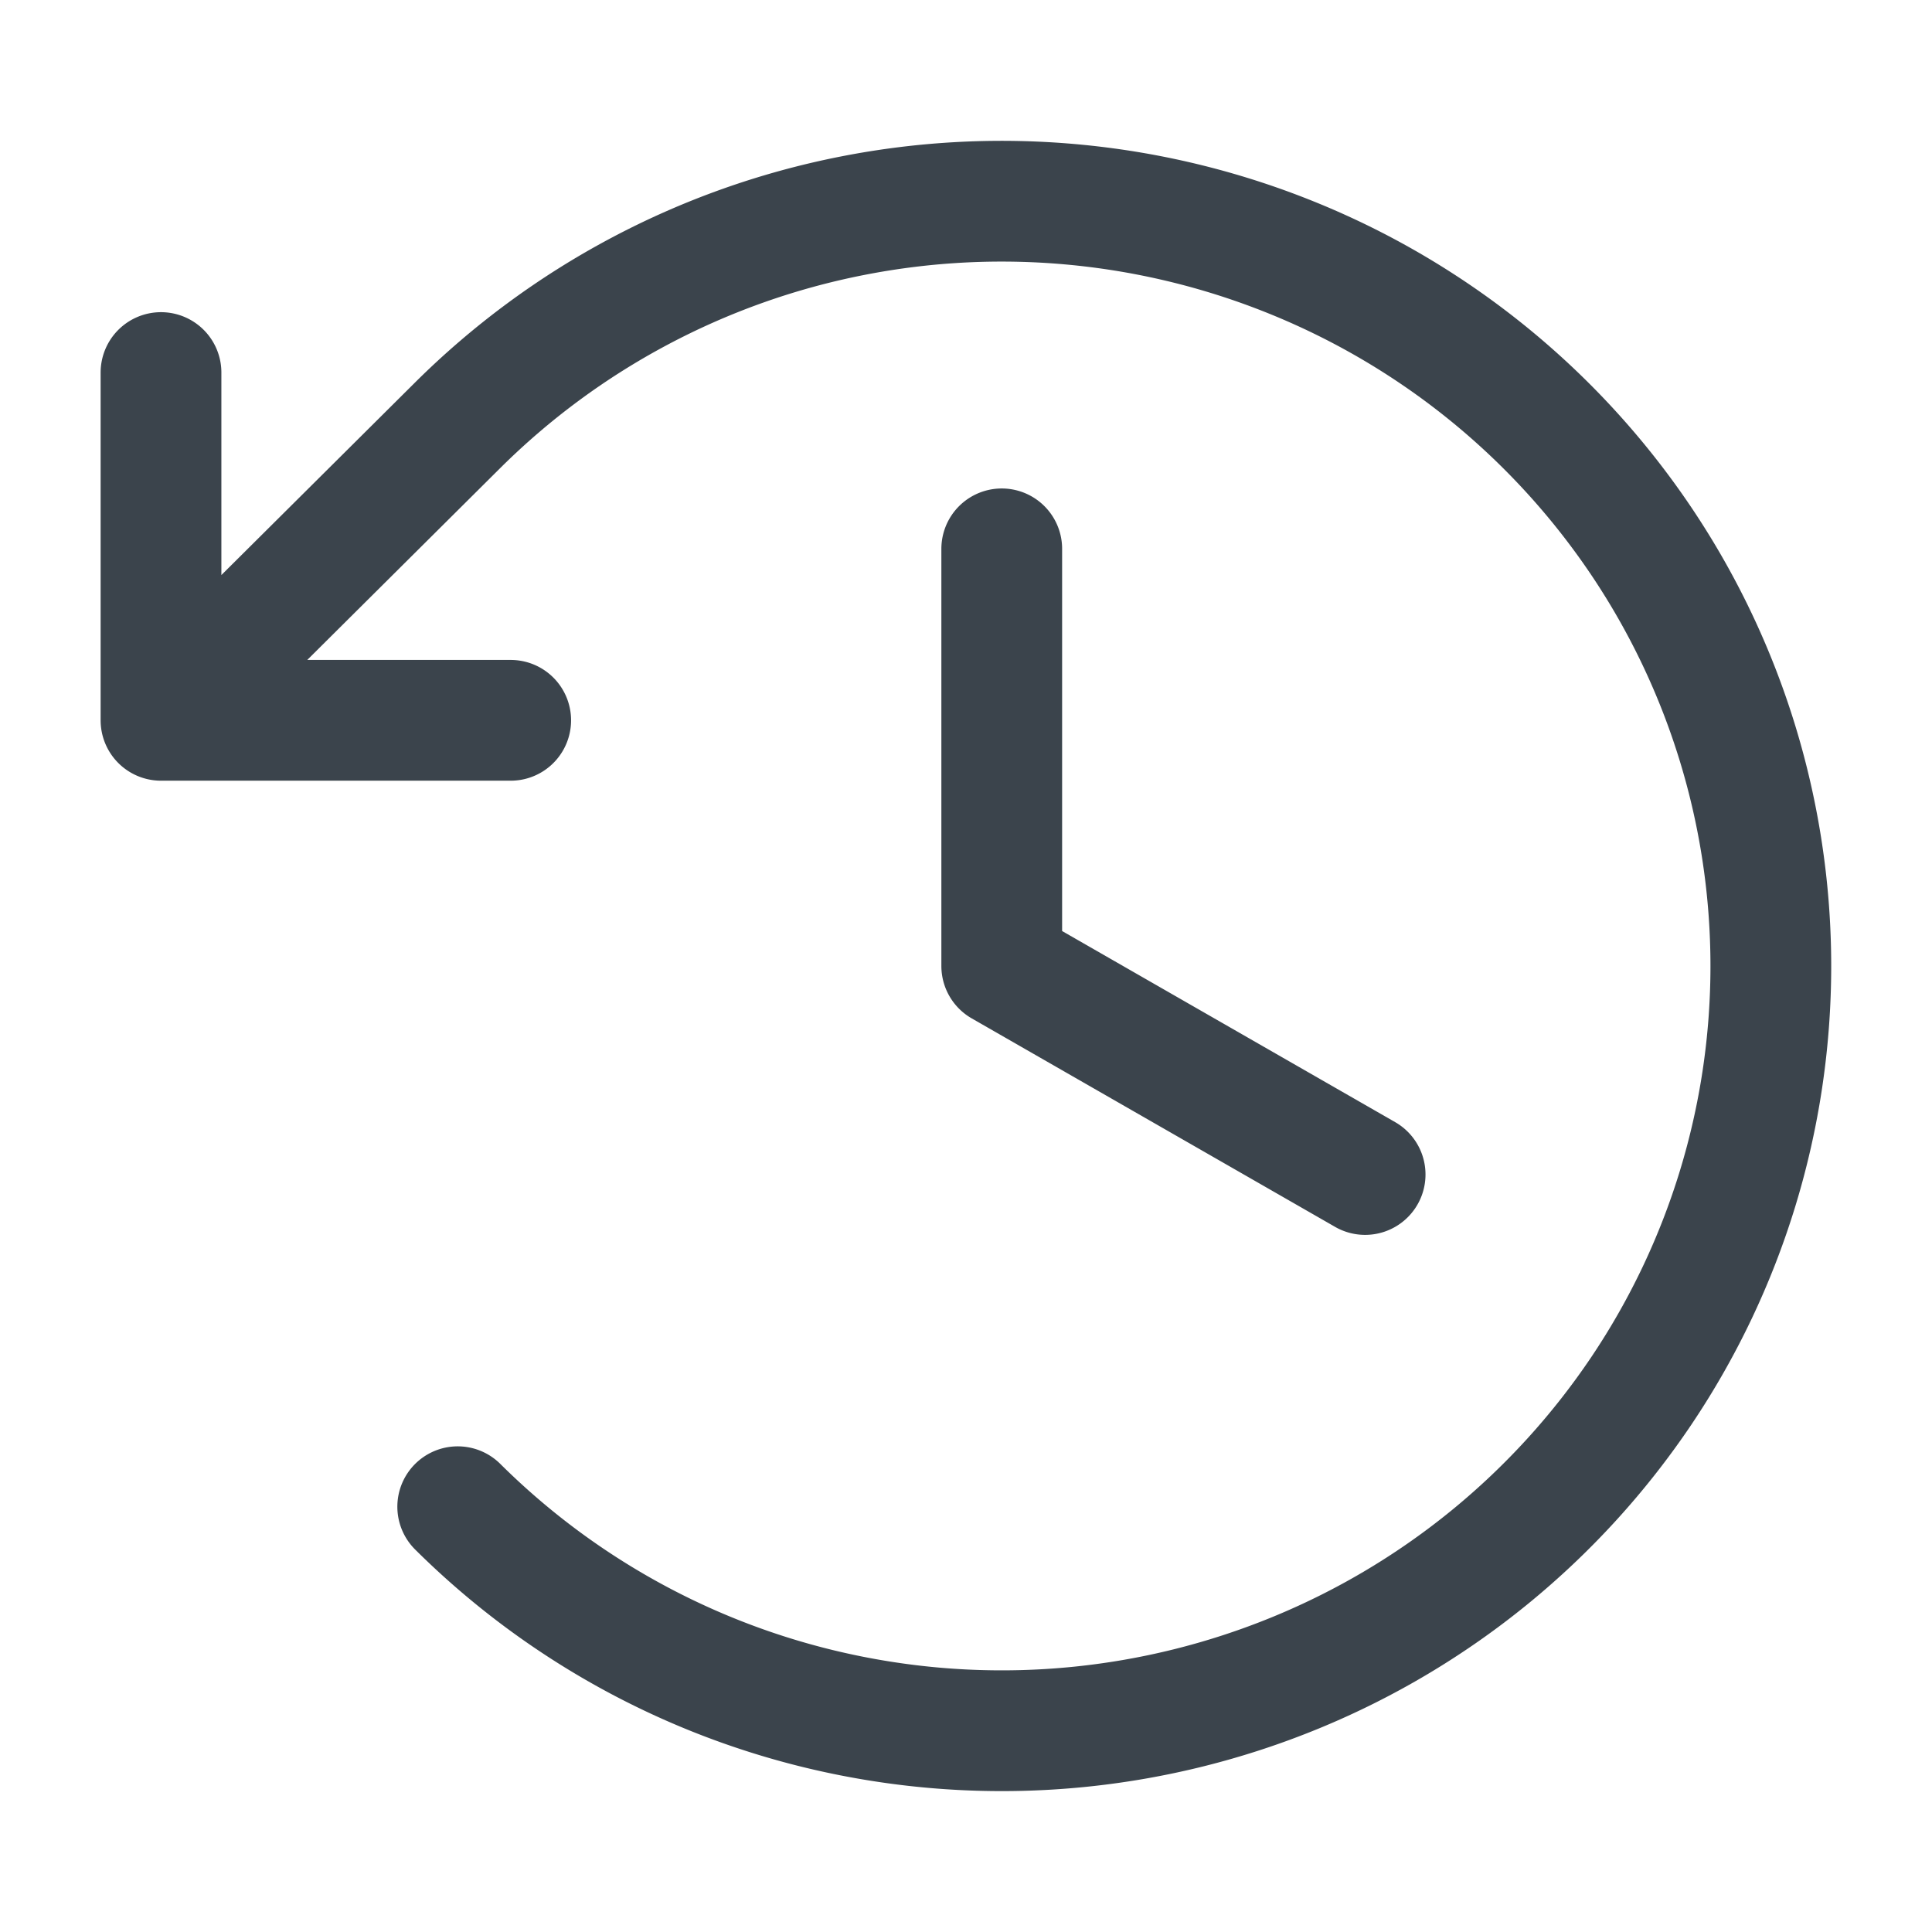 <svg xmlns="http://www.w3.org/2000/svg" width="24" height="24" fill="none" viewBox="0 0 24 24">
  <path stroke="#3B444C" stroke-linecap="round" stroke-linejoin="round" stroke-width="1.5" d="M12.444 6.818V12l4.514 2.59M6.344 8.948H2m0 0v-4.32m0 4.319 3.686-3.665a9.574 9.574 0 0 1 4.893-2.6 9.61 9.61 0 0 1 5.522.541 9.545 9.545 0 0 1 4.288 3.5 9.46 9.46 0 0 1 0 10.555 9.545 9.545 0 0 1-4.288 3.499 9.61 9.61 0 0 1-5.522.54 9.575 9.575 0 0 1-4.893-2.6" vector-effect="non-scaling-stroke"/>
</svg>
